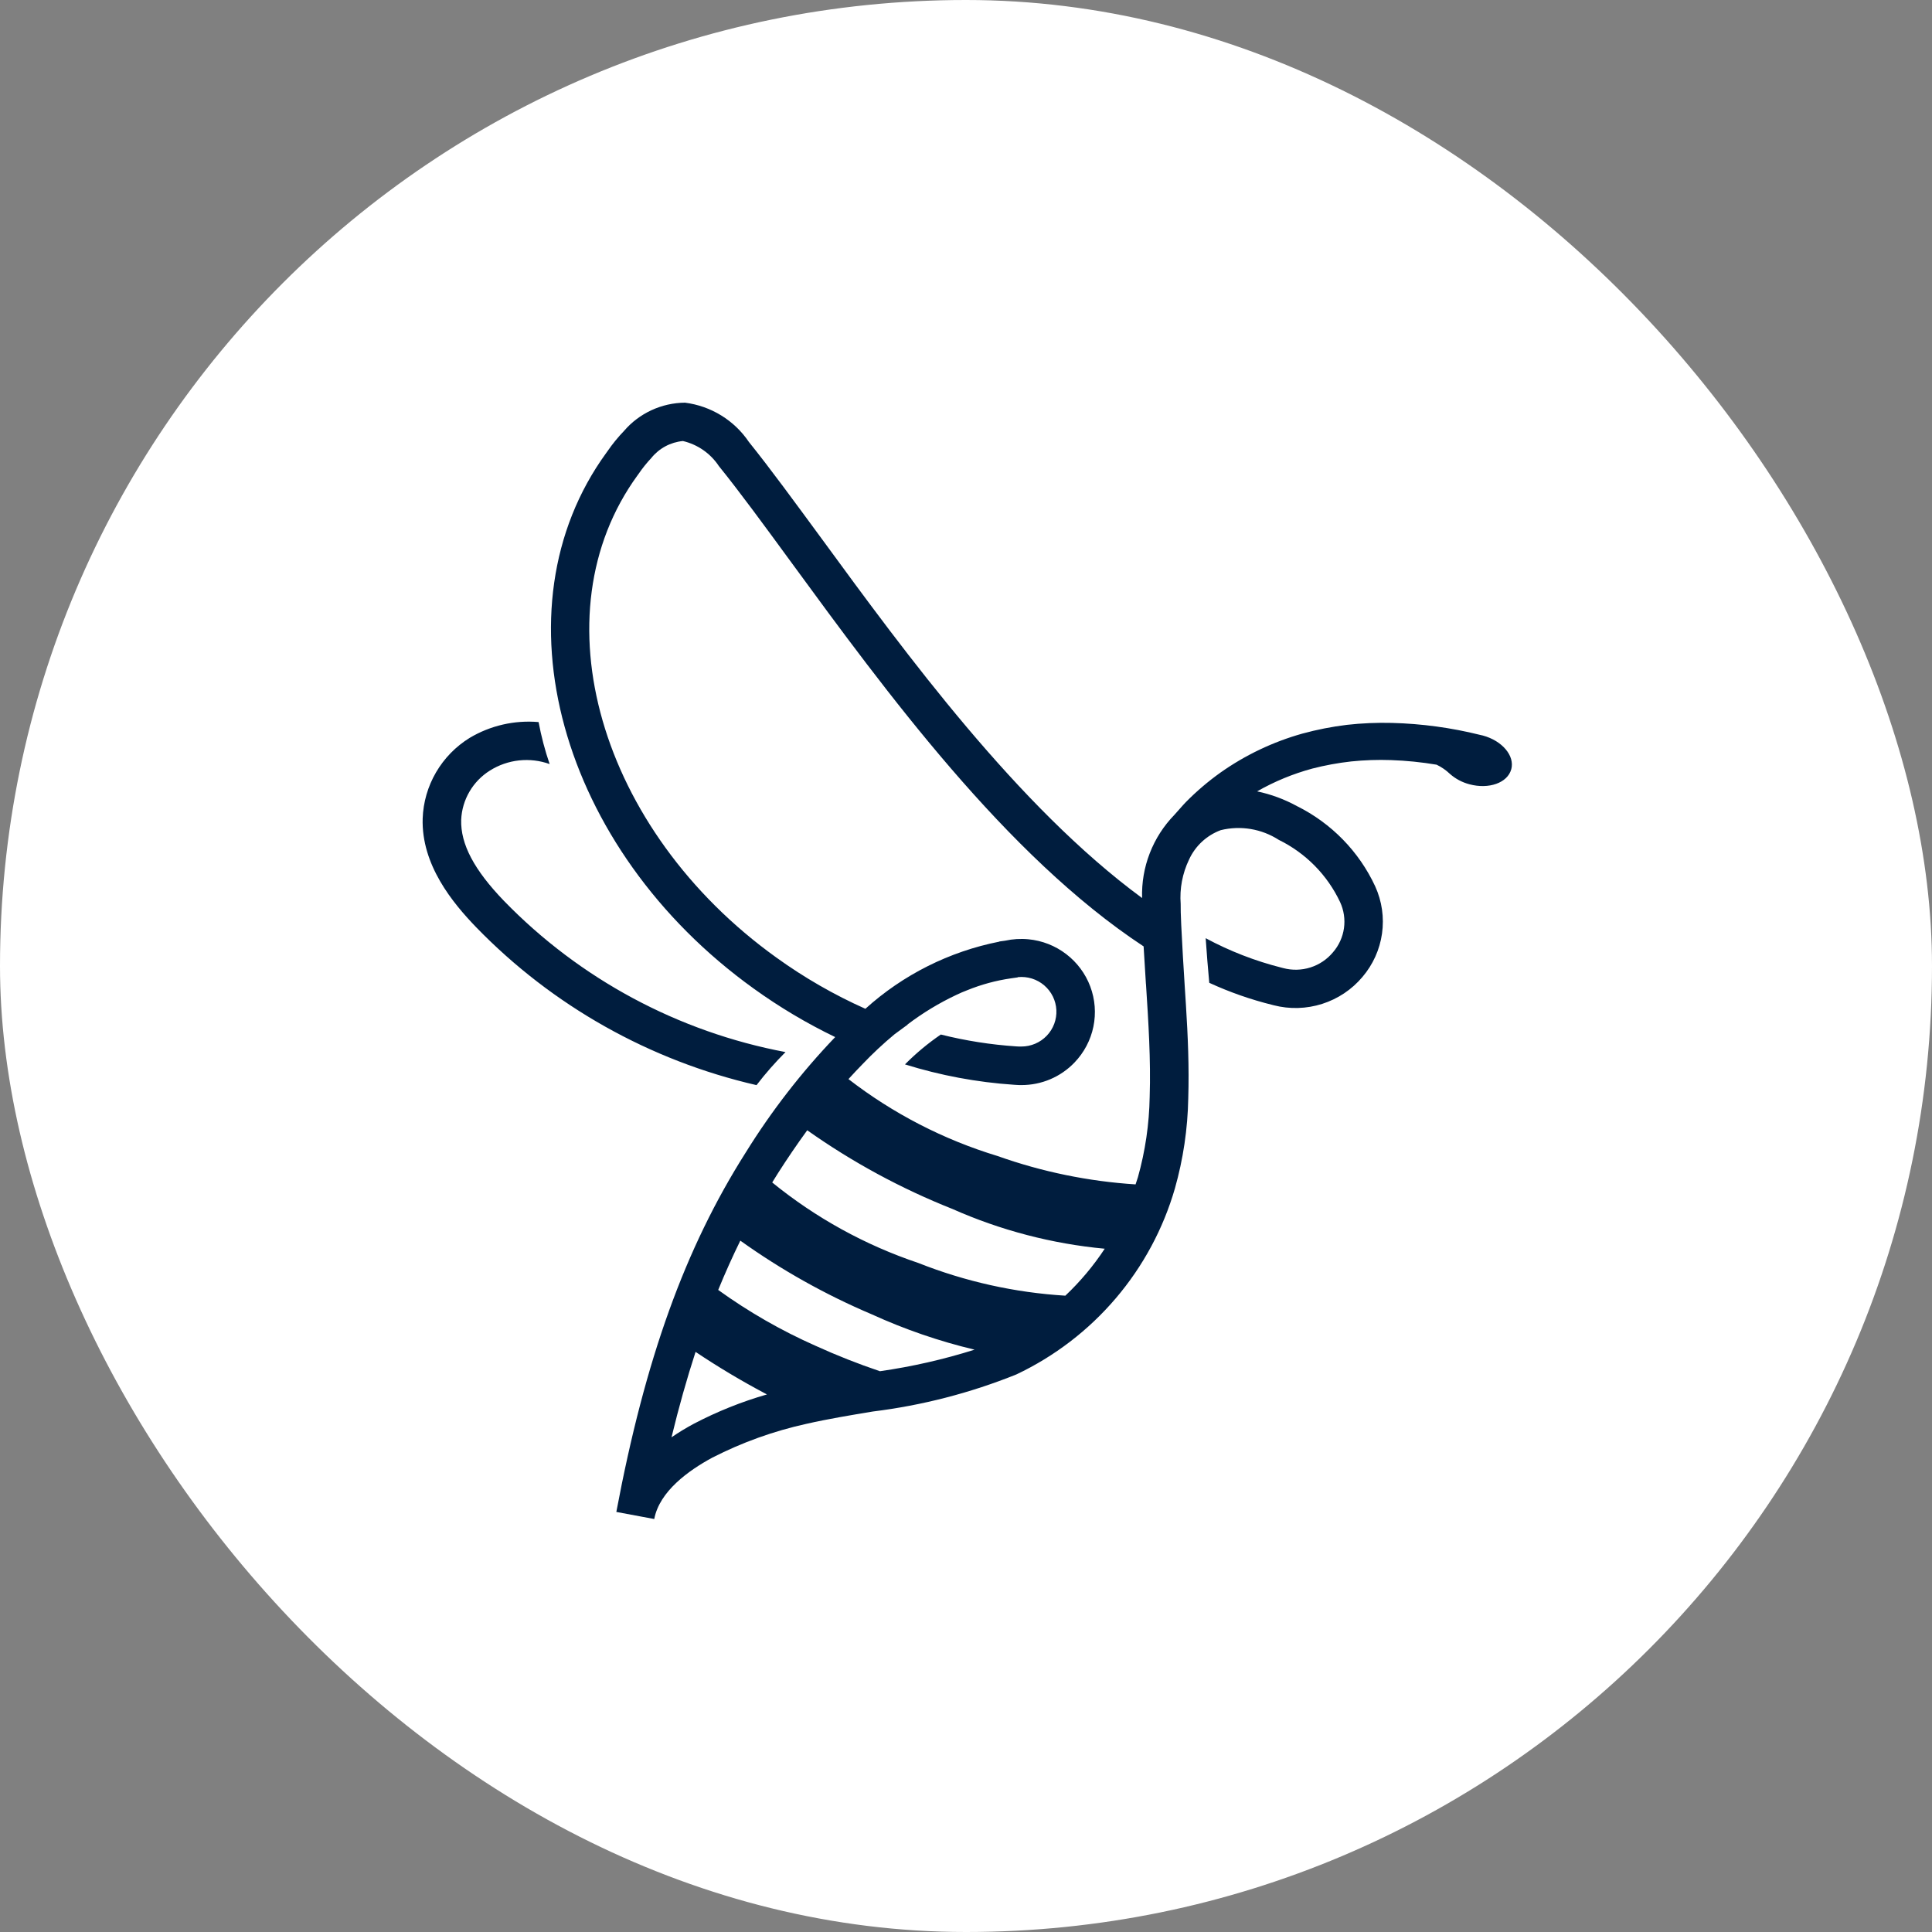 <svg width="128" height="128" viewBox="0 0 128 128" fill="none" xmlns="http://www.w3.org/2000/svg">
<rect x="0" y="0" width="128" height="128" fill="#808080" stroke="none"/>
<rect width="128" height="128" rx="64" fill="white"/>
<g clip-path="url(#clip0_2_5)">
<path d="M50.122 71.893C43.044 70.266 36.594 66.634 31.552 61.437C29.985 59.813 27.91 57.301 28.003 54.227C28.041 53.15 28.345 52.1 28.889 51.168C29.433 50.236 30.2 49.451 31.121 48.884C32.493 48.067 34.09 47.701 35.683 47.839C35.859 48.783 36.103 49.712 36.415 50.621C35.766 50.388 35.072 50.306 34.387 50.38C33.701 50.455 33.042 50.684 32.459 51.051C31.9 51.401 31.435 51.88 31.104 52.447C30.772 53.014 30.584 53.653 30.555 54.309C30.506 55.922 31.409 57.63 33.391 59.688C38.416 64.863 44.932 68.362 52.042 69.703C51.355 70.391 50.713 71.122 50.122 71.893ZM100.123 50.97C99.878 51.867 98.641 52.307 97.352 51.96C96.875 51.835 96.433 51.6 96.064 51.275C95.803 51.026 95.505 50.819 95.179 50.663C94.18 50.495 93.171 50.393 92.157 50.358C91.277 50.327 90.395 50.357 89.518 50.448C88.649 50.544 87.787 50.703 86.941 50.921C85.663 51.267 84.435 51.774 83.287 52.43C84.206 52.624 85.091 52.95 85.914 53.4C88.207 54.537 90.042 56.417 91.114 58.731C91.557 59.708 91.713 60.791 91.562 61.852C91.412 62.914 90.961 63.911 90.263 64.729C89.562 65.561 88.638 66.178 87.597 66.51C86.558 66.841 85.444 66.873 84.387 66.601L84.318 66.583C82.874 66.227 81.468 65.735 80.117 65.114C80.032 64.243 79.945 63.091 79.879 62.158C81.473 63.016 83.168 63.673 84.925 64.115L85.016 64.138C85.608 64.296 86.234 64.281 86.818 64.096C87.402 63.911 87.921 63.563 88.312 63.093C88.704 62.642 88.957 62.088 89.041 61.497C89.124 60.907 89.035 60.305 88.784 59.763C87.938 57.97 86.504 56.515 84.716 55.64C84.155 55.279 83.525 55.036 82.865 54.925C82.205 54.815 81.53 54.84 80.88 54.999C80.418 55.17 79.995 55.43 79.634 55.764C79.274 56.098 78.983 56.5 78.779 56.946C78.338 57.862 78.146 58.878 78.223 59.891C78.193 60.903 78.532 65.94 78.571 66.582C78.7 68.631 78.79 70.712 78.725 72.767C78.689 74.786 78.391 76.792 77.841 78.736C77.068 81.411 75.732 83.893 73.921 86.018C72.111 88.143 69.867 89.861 67.339 91.059C64.29 92.287 61.093 93.113 57.828 93.516C56.377 93.757 54.873 94.005 53.439 94.33C51.267 94.808 49.166 95.562 47.189 96.574C45.629 97.417 43.69 98.802 43.346 100.639L40.835 100.17C40.834 100.167 40.834 100.164 40.835 100.161C42.739 90.044 45.381 82.702 49.405 76.359C51.109 73.611 53.095 71.047 55.333 68.709C53.443 67.798 51.638 66.723 49.937 65.497C37.05 56.238 32.669 40.319 40.165 30.009L40.245 29.898C40.574 29.418 40.942 28.966 41.346 28.547C41.845 27.966 42.464 27.499 43.161 27.177C43.858 26.855 44.616 26.684 45.384 26.678C46.236 26.787 47.055 27.076 47.785 27.525C48.515 27.974 49.14 28.574 49.618 29.283C51.044 31.055 52.646 33.253 54.507 35.784C59.945 43.219 67.426 53.444 75.667 59.497C75.635 58.484 75.807 57.474 76.174 56.529C76.54 55.583 77.094 54.719 77.803 53.99C78.06 53.711 78.303 53.414 78.568 53.14C79.274 52.423 80.042 51.768 80.862 51.184C82.509 50.021 84.344 49.148 86.287 48.602C87.255 48.338 88.24 48.144 89.236 48.023C90.226 47.912 91.222 47.87 92.218 47.895C94.189 47.946 96.149 48.212 98.061 48.689L98.241 48.73C99.525 49.076 100.37 50.075 100.125 50.971L100.123 50.97ZM50.812 92.384C50.769 92.361 50.728 92.338 50.683 92.316C49.103 91.479 47.568 90.561 46.083 89.566C45.506 91.343 44.975 93.22 44.49 95.224C44.965 94.899 45.458 94.6 45.966 94.328C47.511 93.519 49.136 92.867 50.814 92.384H50.812ZM64.568 89.419C62.226 88.861 59.945 88.077 57.757 87.078C54.682 85.774 51.762 84.137 49.048 82.196C48.533 83.246 48.044 84.335 47.583 85.462C49.598 86.915 51.761 88.156 54.035 89.163C55.426 89.796 56.849 90.359 58.298 90.847C60.425 90.542 62.522 90.065 64.569 89.419H64.568ZM73.189 82.731C69.704 82.405 66.295 81.514 63.099 80.096C59.696 78.745 56.467 76.995 53.481 74.883C52.785 75.839 52.141 76.791 51.559 77.701C51.43 77.915 51.294 78.131 51.161 78.341C54.038 80.684 57.318 82.492 60.842 83.675C63.952 84.907 67.239 85.638 70.581 85.842C71.569 84.908 72.445 83.864 73.192 82.73L73.189 82.731ZM75.921 65.202C75.867 64.378 75.814 63.538 75.767 62.701C66.652 56.704 58.663 45.783 52.441 37.28C50.605 34.77 49.017 32.599 47.625 30.876C47.074 30.042 46.222 29.449 45.245 29.219C44.838 29.257 44.442 29.376 44.082 29.57C43.722 29.764 43.405 30.028 43.15 30.346C42.844 30.672 42.564 31.021 42.312 31.39L42.235 31.496C35.559 40.672 39.686 55.002 51.43 63.436C53.276 64.768 55.254 65.907 57.334 66.835C59.829 64.579 62.895 63.042 66.203 62.387L66.213 62.375L66.591 62.323C67.096 62.212 67.616 62.18 68.131 62.229C69.041 62.315 69.909 62.654 70.634 63.208C71.359 63.761 71.913 64.506 72.233 65.357C72.552 66.209 72.624 67.132 72.44 68.022C72.256 68.912 71.823 69.733 71.192 70.391C70.738 70.866 70.191 71.245 69.585 71.502C68.978 71.76 68.325 71.891 67.666 71.889C67.558 71.889 67.451 71.889 67.344 71.879L67.174 71.868C64.723 71.704 62.3 71.25 59.957 70.519C60.683 69.785 61.478 69.123 62.332 68.54C63.972 68.951 65.645 69.214 67.332 69.326L67.504 69.335H67.667C67.982 69.336 68.293 69.272 68.583 69.149C68.872 69.026 69.133 68.846 69.35 68.62C69.567 68.394 69.735 68.125 69.845 67.832C69.954 67.539 70.003 67.227 69.987 66.915C69.971 66.603 69.891 66.297 69.753 66.016C69.614 65.735 69.42 65.486 69.181 65.282C68.942 65.078 68.665 64.925 68.365 64.831C68.064 64.738 67.748 64.706 67.435 64.738L67.418 64.756L66.993 64.816C65.989 64.96 65.007 65.227 64.068 65.61C63.849 65.69 63.612 65.796 63.372 65.909C62.215 66.454 61.12 67.118 60.104 67.892H60.123C59.769 68.148 59.47 68.366 59.265 68.523C58.52 69.141 57.812 69.803 57.145 70.503C56.828 70.829 56.517 71.156 56.213 71.493C59.166 73.776 62.514 75.504 66.093 76.59C69.037 77.637 72.114 78.269 75.234 78.469C75.286 78.312 75.341 78.156 75.389 77.998C75.877 76.261 76.139 74.469 76.169 72.666C76.249 70.233 76.084 67.672 75.924 65.196L75.921 65.202Z" fill="#001D3E"/>
</g>
<defs>
<clipPath id="clip0_2_5">
<rect width="72.167" height="75.304" fill="white" transform="translate(28 26)"/>
</clipPath>
</defs>
</svg>
